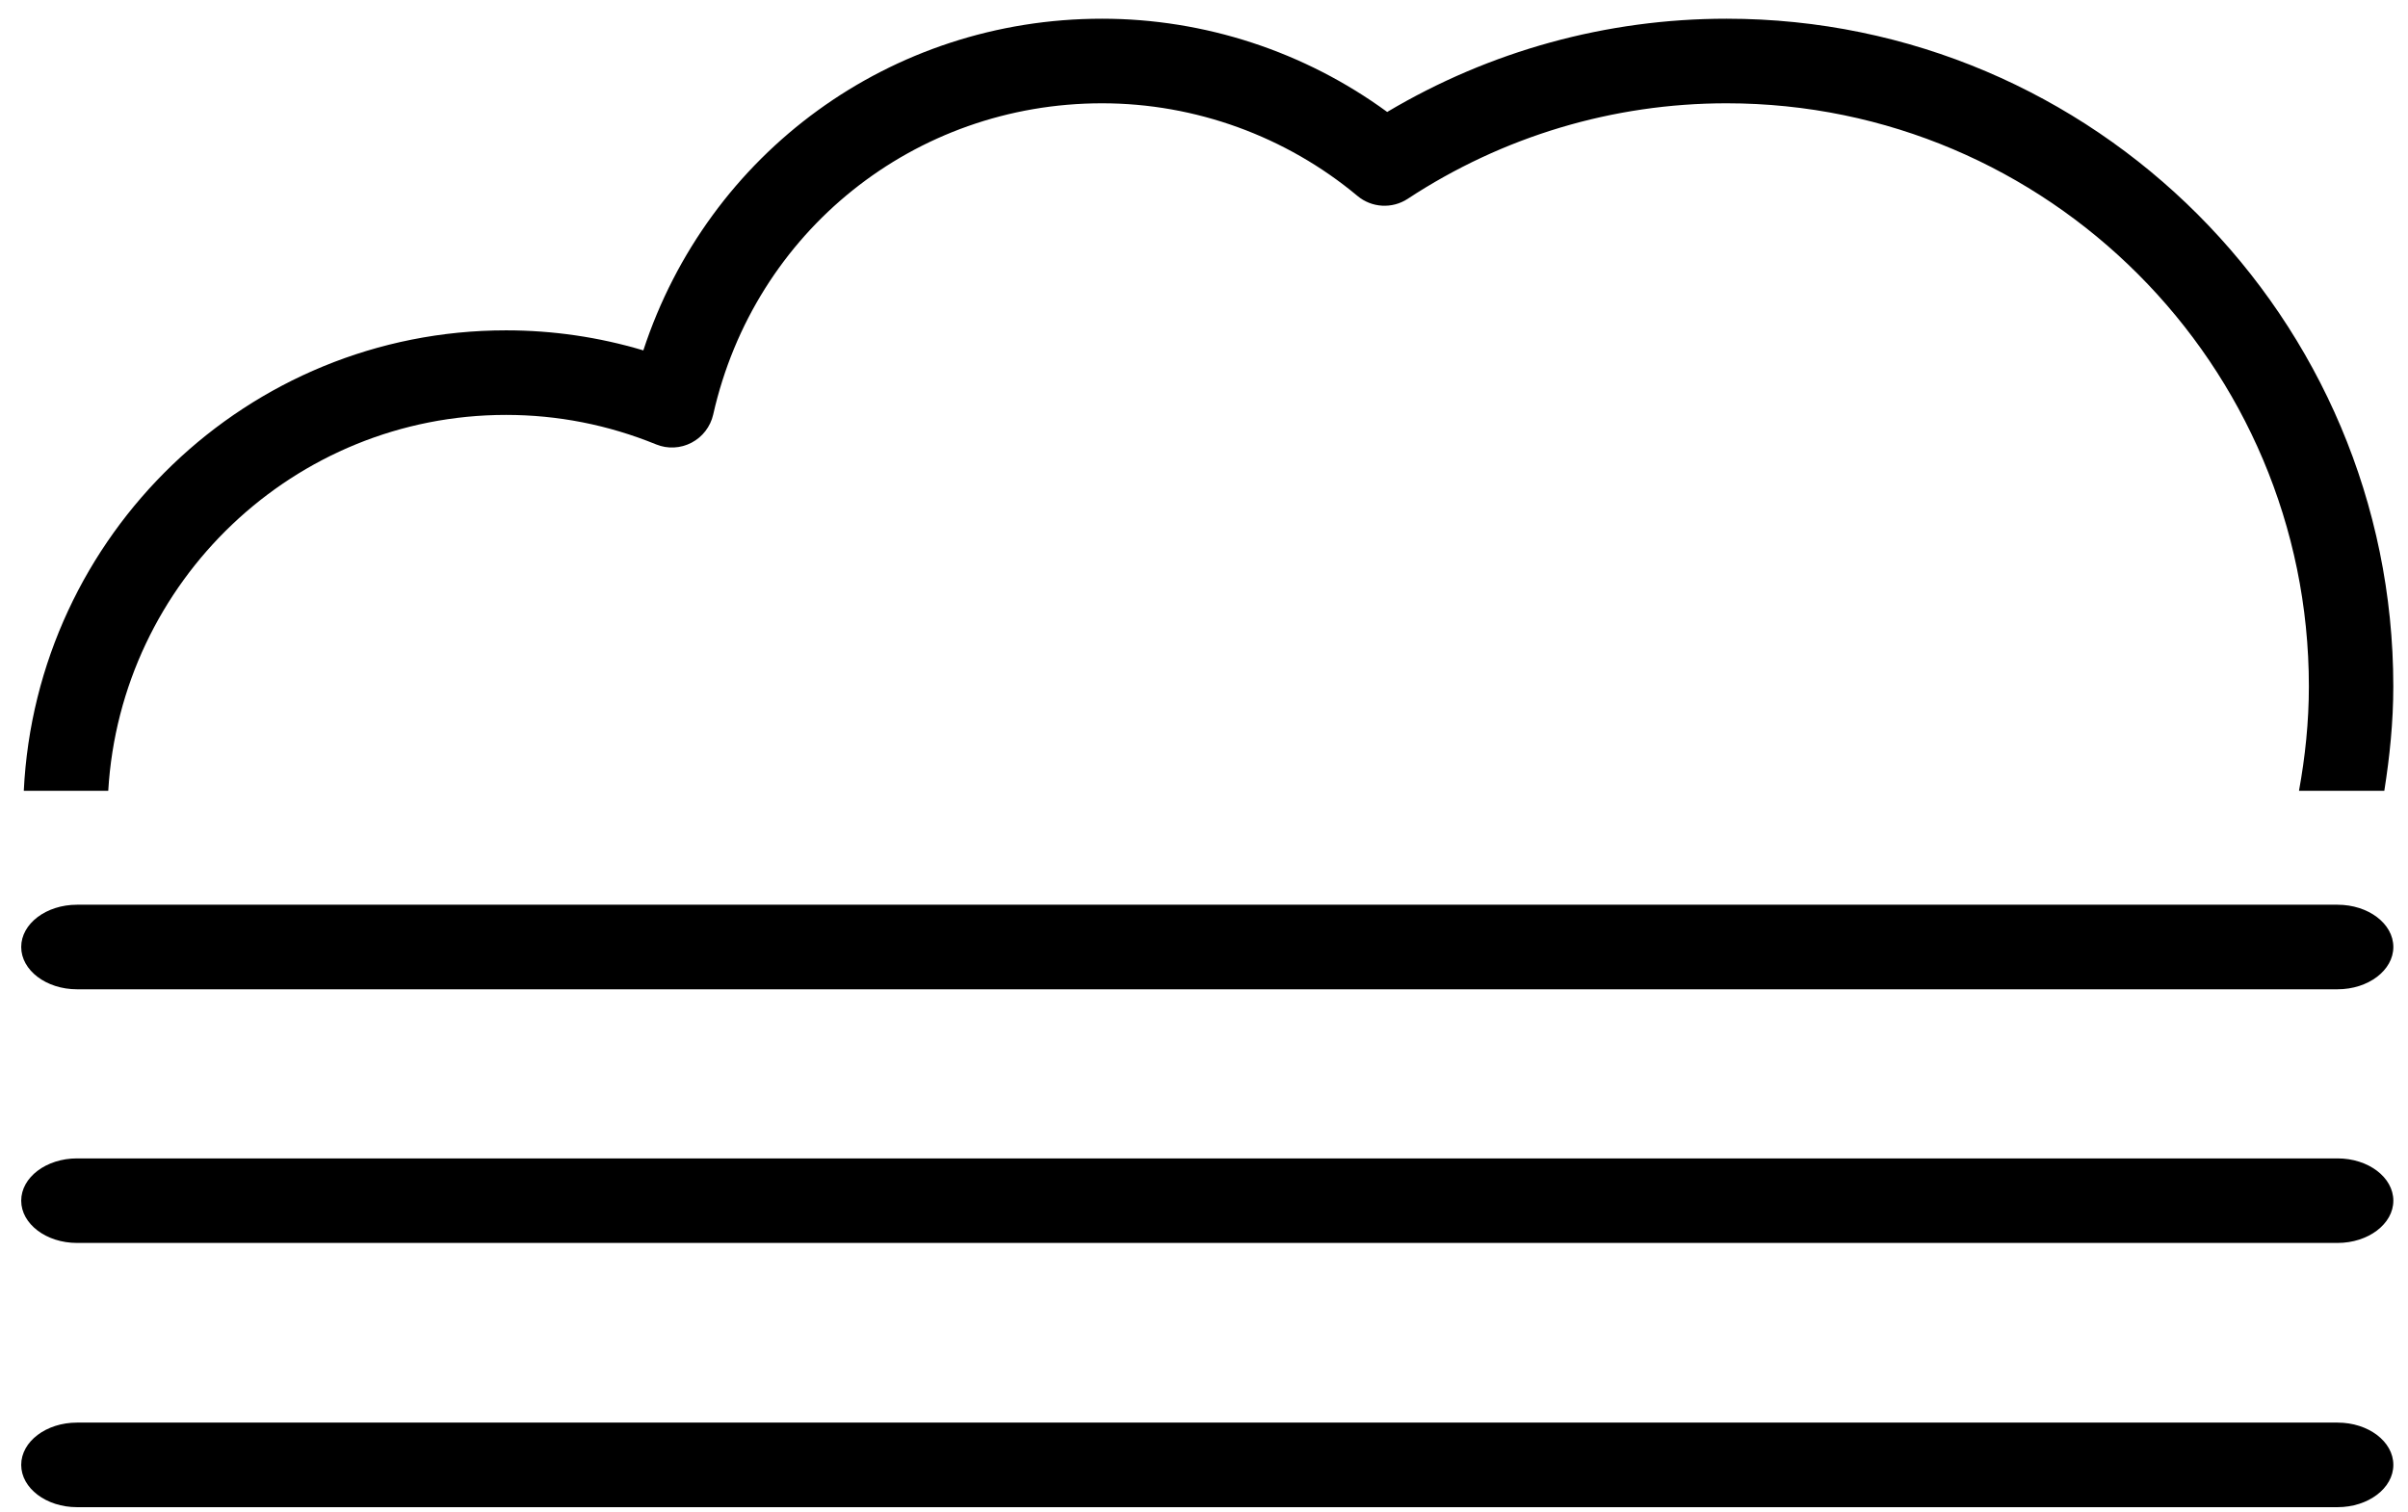 <svg width="223" height="140" viewBox="0 0 223 140"  xmlns="http://www.w3.org/2000/svg">
<path d="M216.473 91.63H7.133C4.28 91.63 1.964 89.87 1.964 87.713C1.964 85.55 4.28 83.797 7.133 83.797H216.473C219.325 83.797 221.642 85.547 221.642 87.713C221.642 89.87 219.325 91.63 216.473 91.63Z" />
<path d="M216.473 115.123H7.133C4.28 115.123 1.964 113.363 1.964 111.21C1.964 109.047 4.277 107.293 7.133 107.293H216.473C219.325 107.293 221.642 109.043 221.642 111.21C221.642 113.363 219.325 115.123 216.473 115.123Z" />
<path d="M216.473 139.597H7.133C4.28 139.597 1.964 137.837 1.964 135.68C1.964 133.517 4.277 131.763 7.133 131.763H216.473C219.325 131.763 221.642 133.513 221.642 135.68C221.642 137.84 219.325 139.597 216.473 139.597Z" />
<path d="M46.867 38.43C51.639 38.43 56.312 39.347 60.759 41.16C61.821 41.597 63.022 41.537 64.041 41.003C65.059 40.473 65.792 39.517 66.048 38.397C69.872 21.423 84.683 9.567 102.061 9.567C110.684 9.567 119.085 12.617 125.712 18.147C127.033 19.253 128.921 19.36 130.362 18.417C139.169 12.627 149.38 9.567 159.894 9.567C189.63 9.567 213.82 33.793 213.82 63.57C213.82 66.877 213.478 70.1 212.905 73.243H220.807C221.306 70.083 221.639 66.867 221.639 63.57C221.639 29.473 193.937 1.733 159.891 1.733C148.791 1.733 137.984 4.71 128.465 10.37C120.826 4.783 111.557 1.733 102.057 1.733C82.47 1.733 65.575 14.163 59.578 32.453C55.45 31.22 51.19 30.597 46.863 30.597C22.916 30.597 3.355 49.543 2.203 73.243H10.025C11.17 53.86 27.233 38.43 46.867 38.43Z" />
</svg>
